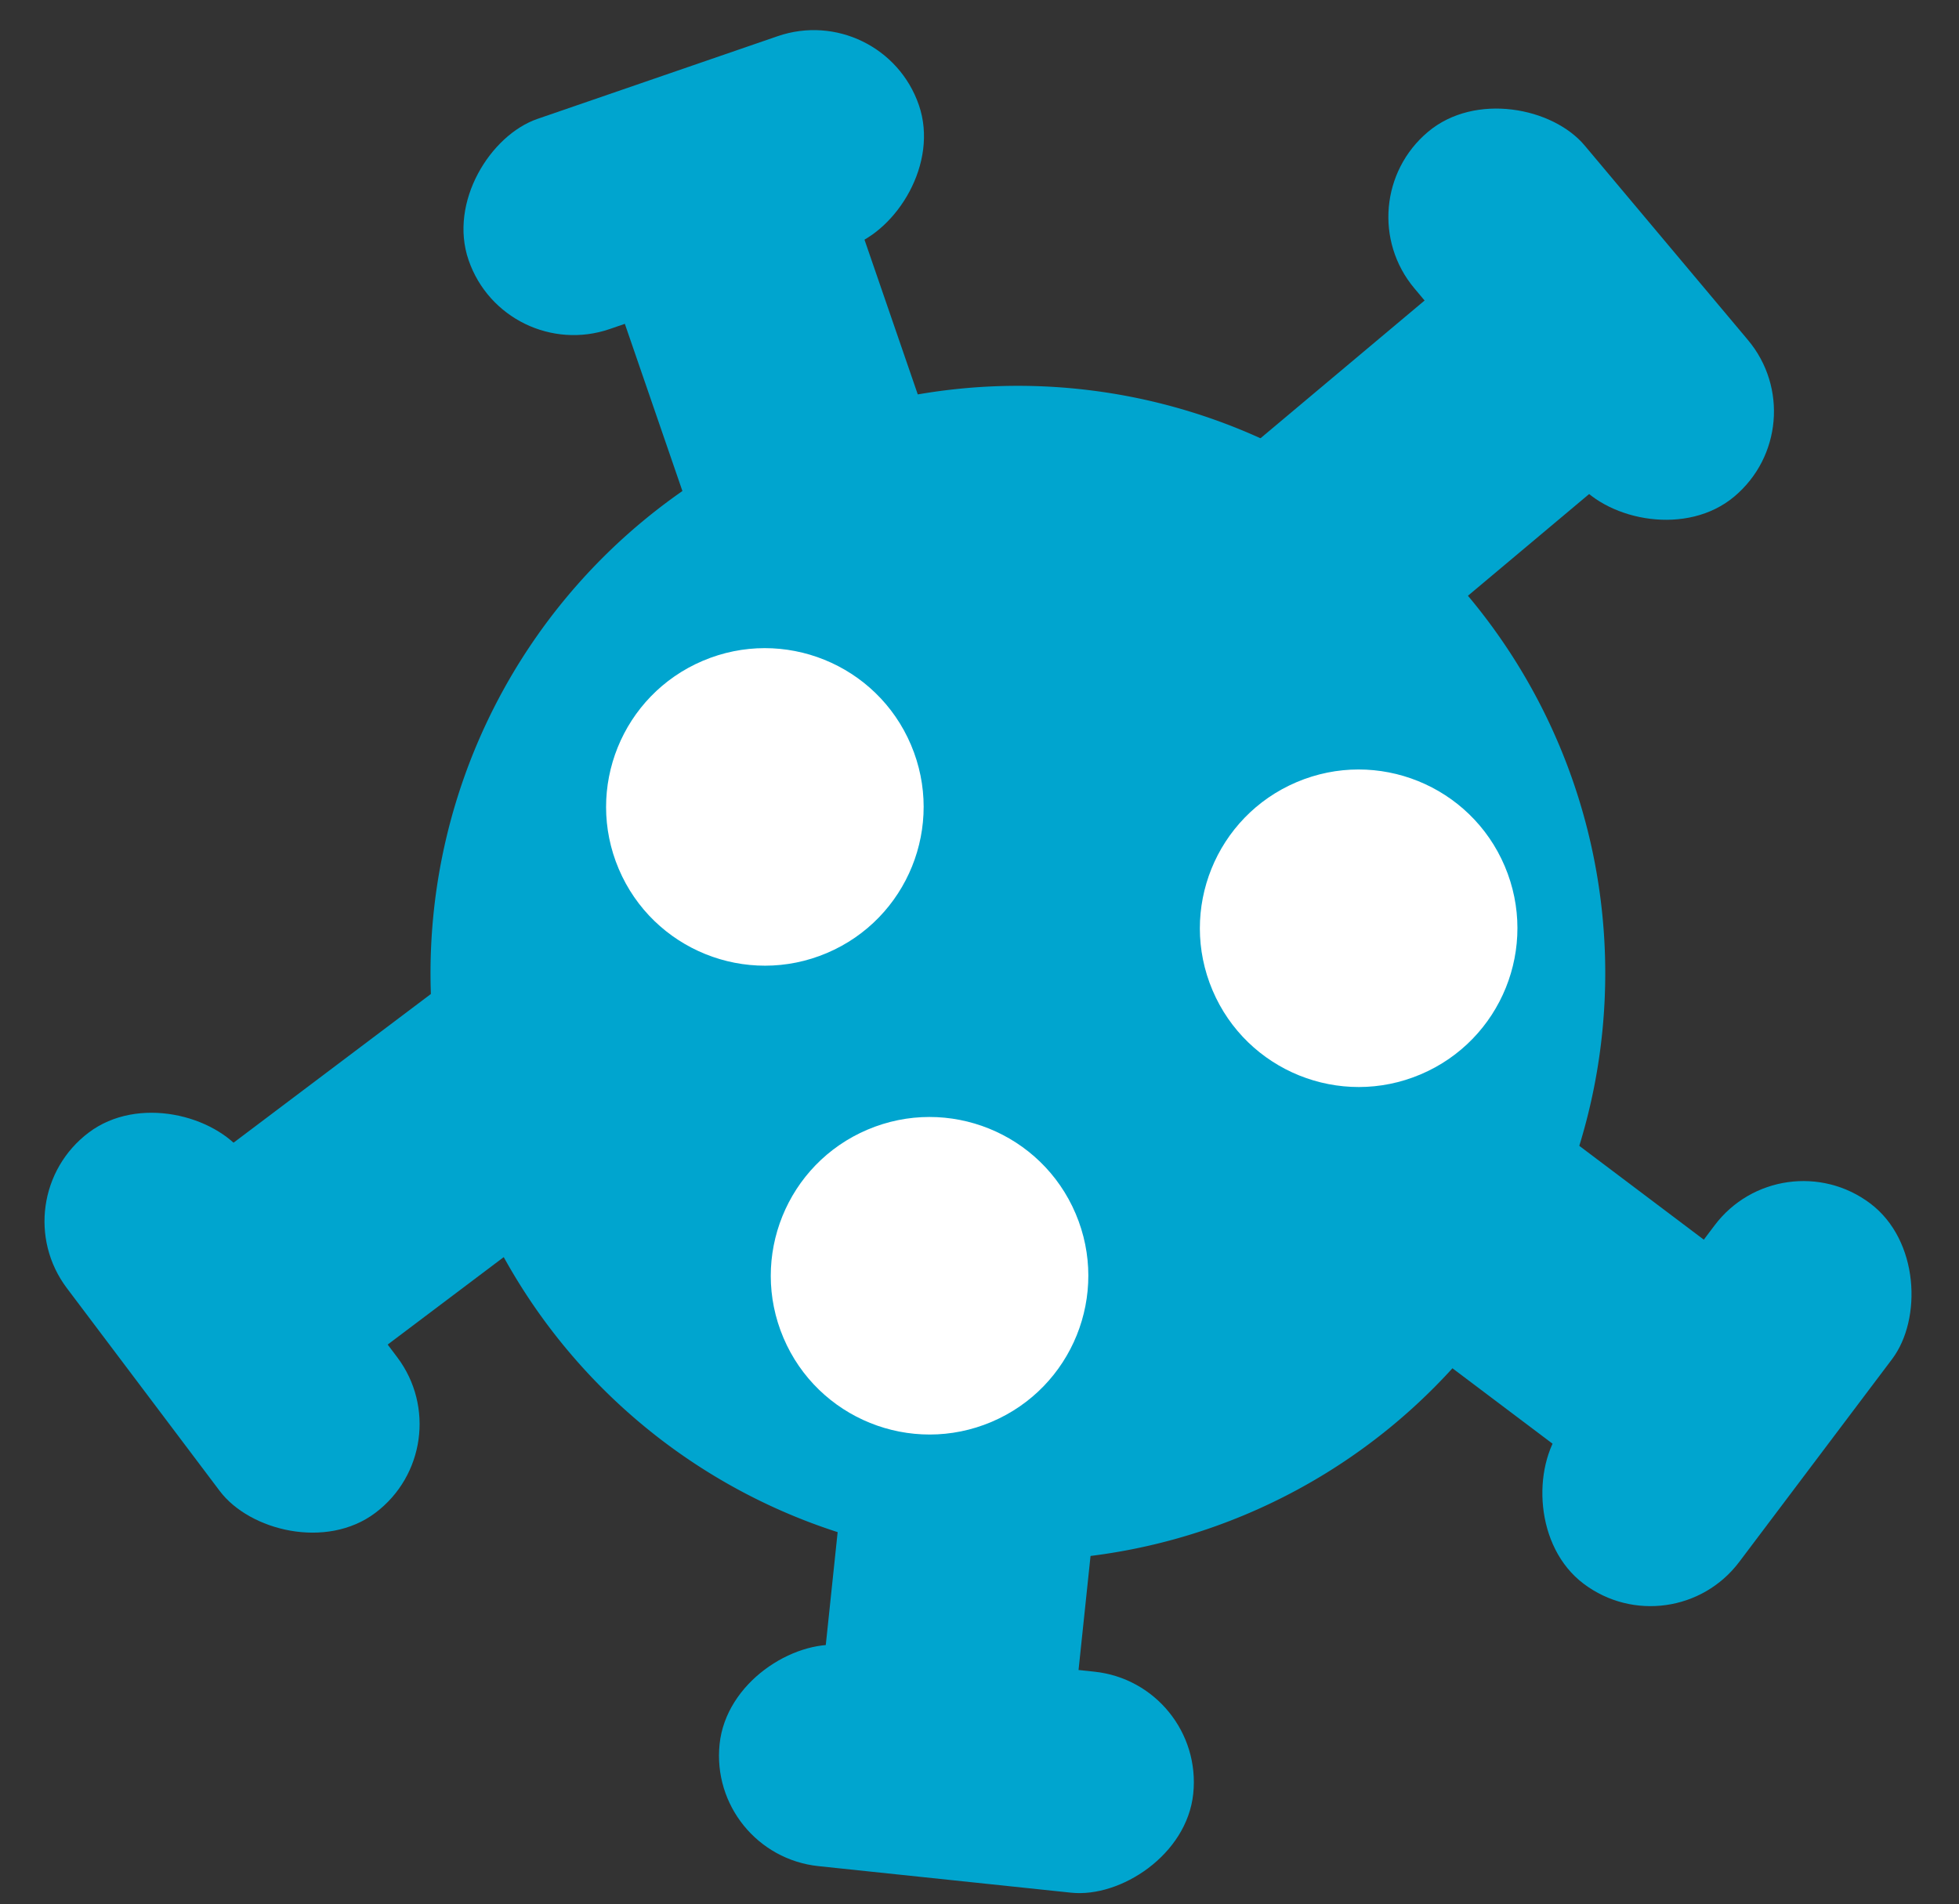 <svg xmlns="http://www.w3.org/2000/svg" width="61.702" height="59.984" viewBox="0 0 61.702 59.984">
  <rect x="0" y="0" width="61.702" height="59.984" fill="#333333" stroke="none"/>
  <g id="Group_15" data-name="Group 15" transform="translate(-123.822 -44.186)">
    <g id="Group_7" data-name="Group 7" transform="translate(142.976 65.144) rotate(-109)">
      <rect id="Rectangle_6" data-name="Rectangle 6" width="7" height="15" rx="3.5" transform="translate(10 0)" fill="#00a5cf"/>
      <rect id="Rectangle_3" data-name="Rectangle 3" width="11" height="8" transform="translate(0 4)" fill="#00a5cf"/>
    </g>
    <g id="Group_9" data-name="Group 9" transform="translate(171.947 73.969) rotate(37)">
      <rect id="Rectangle_6-2" data-name="Rectangle 6" width="7" height="15" rx="3.5" transform="translate(10 0)" fill="#00a5cf"/>
      <rect id="Rectangle_3-2" data-name="Rectangle 3" width="11" height="8" transform="translate(-0.088 4.066)" fill="#00a5cf"/>
    </g>
    <g id="Group_11" data-name="Group 11" transform="matrix(0.766, -0.643, 0.643, 0.766, 158.46, 57.018)">
      <rect id="Rectangle_6-3" data-name="Rectangle 6" width="7" height="15" rx="3.5" transform="translate(10 0)" fill="#00a5cf"/>
      <rect id="Rectangle_3-3" data-name="Rectangle 3" width="11" height="8" transform="translate(0 4)" fill="#00a5cf"/>
    </g>
    <g id="Group_10" data-name="Group 10" transform="translate(162.816 87.263) rotate(96)">
      <rect id="Rectangle_6-4" data-name="Rectangle 6" width="7" height="15" rx="3.5" transform="translate(10 0)" fill="#00a5cf"/>
      <rect id="Rectangle_3-4" data-name="Rectangle 3" width="11" height="8" transform="translate(0 4)" fill="#00a5cf"/>
    </g>
    <g id="Group_12" data-name="Group 12" transform="translate(146.426 83.715) rotate(143)">
      <rect id="Rectangle_6-5" data-name="Rectangle 6" width="7" height="15" rx="3.5" transform="translate(10 0)" fill="#00a5cf"/>
      <rect id="Rectangle_3-5" data-name="Rectangle 3" width="11" height="8" transform="translate(0 4)" fill="#00a5cf"/>
    </g>
    <g id="Group_14" data-name="Group 14" transform="translate(274.235 66.45) rotate(141)">
      <g id="Group_13" data-name="Group 13" transform="translate(0.105 0.128)">
        <path id="Path_10" data-name="Path 10" d="M18.5,0A18.5,18.5,0,1,1,0,18.5,18.5,18.5,0,0,1,18.5,0Z" transform="translate(121.41 77.635) rotate(157)" fill="#00a5cf"/>
      </g>
    </g>
    <circle id="Ellipse_2" data-name="Ellipse 2" cx="5" cy="5" r="5" transform="translate(173.171 76.074) rotate(157)" fill="#fff"/>
    <circle id="Ellipse_7" data-name="Ellipse 7" cx="5" cy="5" r="5" transform="translate(154.469 72.252) rotate(157)" fill="#fff"/>
    <circle id="Ellipse_6" data-name="Ellipse 6" cx="5" cy="5" r="5" transform="translate(159.656 87.02) rotate(157)" fill="#fff"/>
  </g>
</svg>

